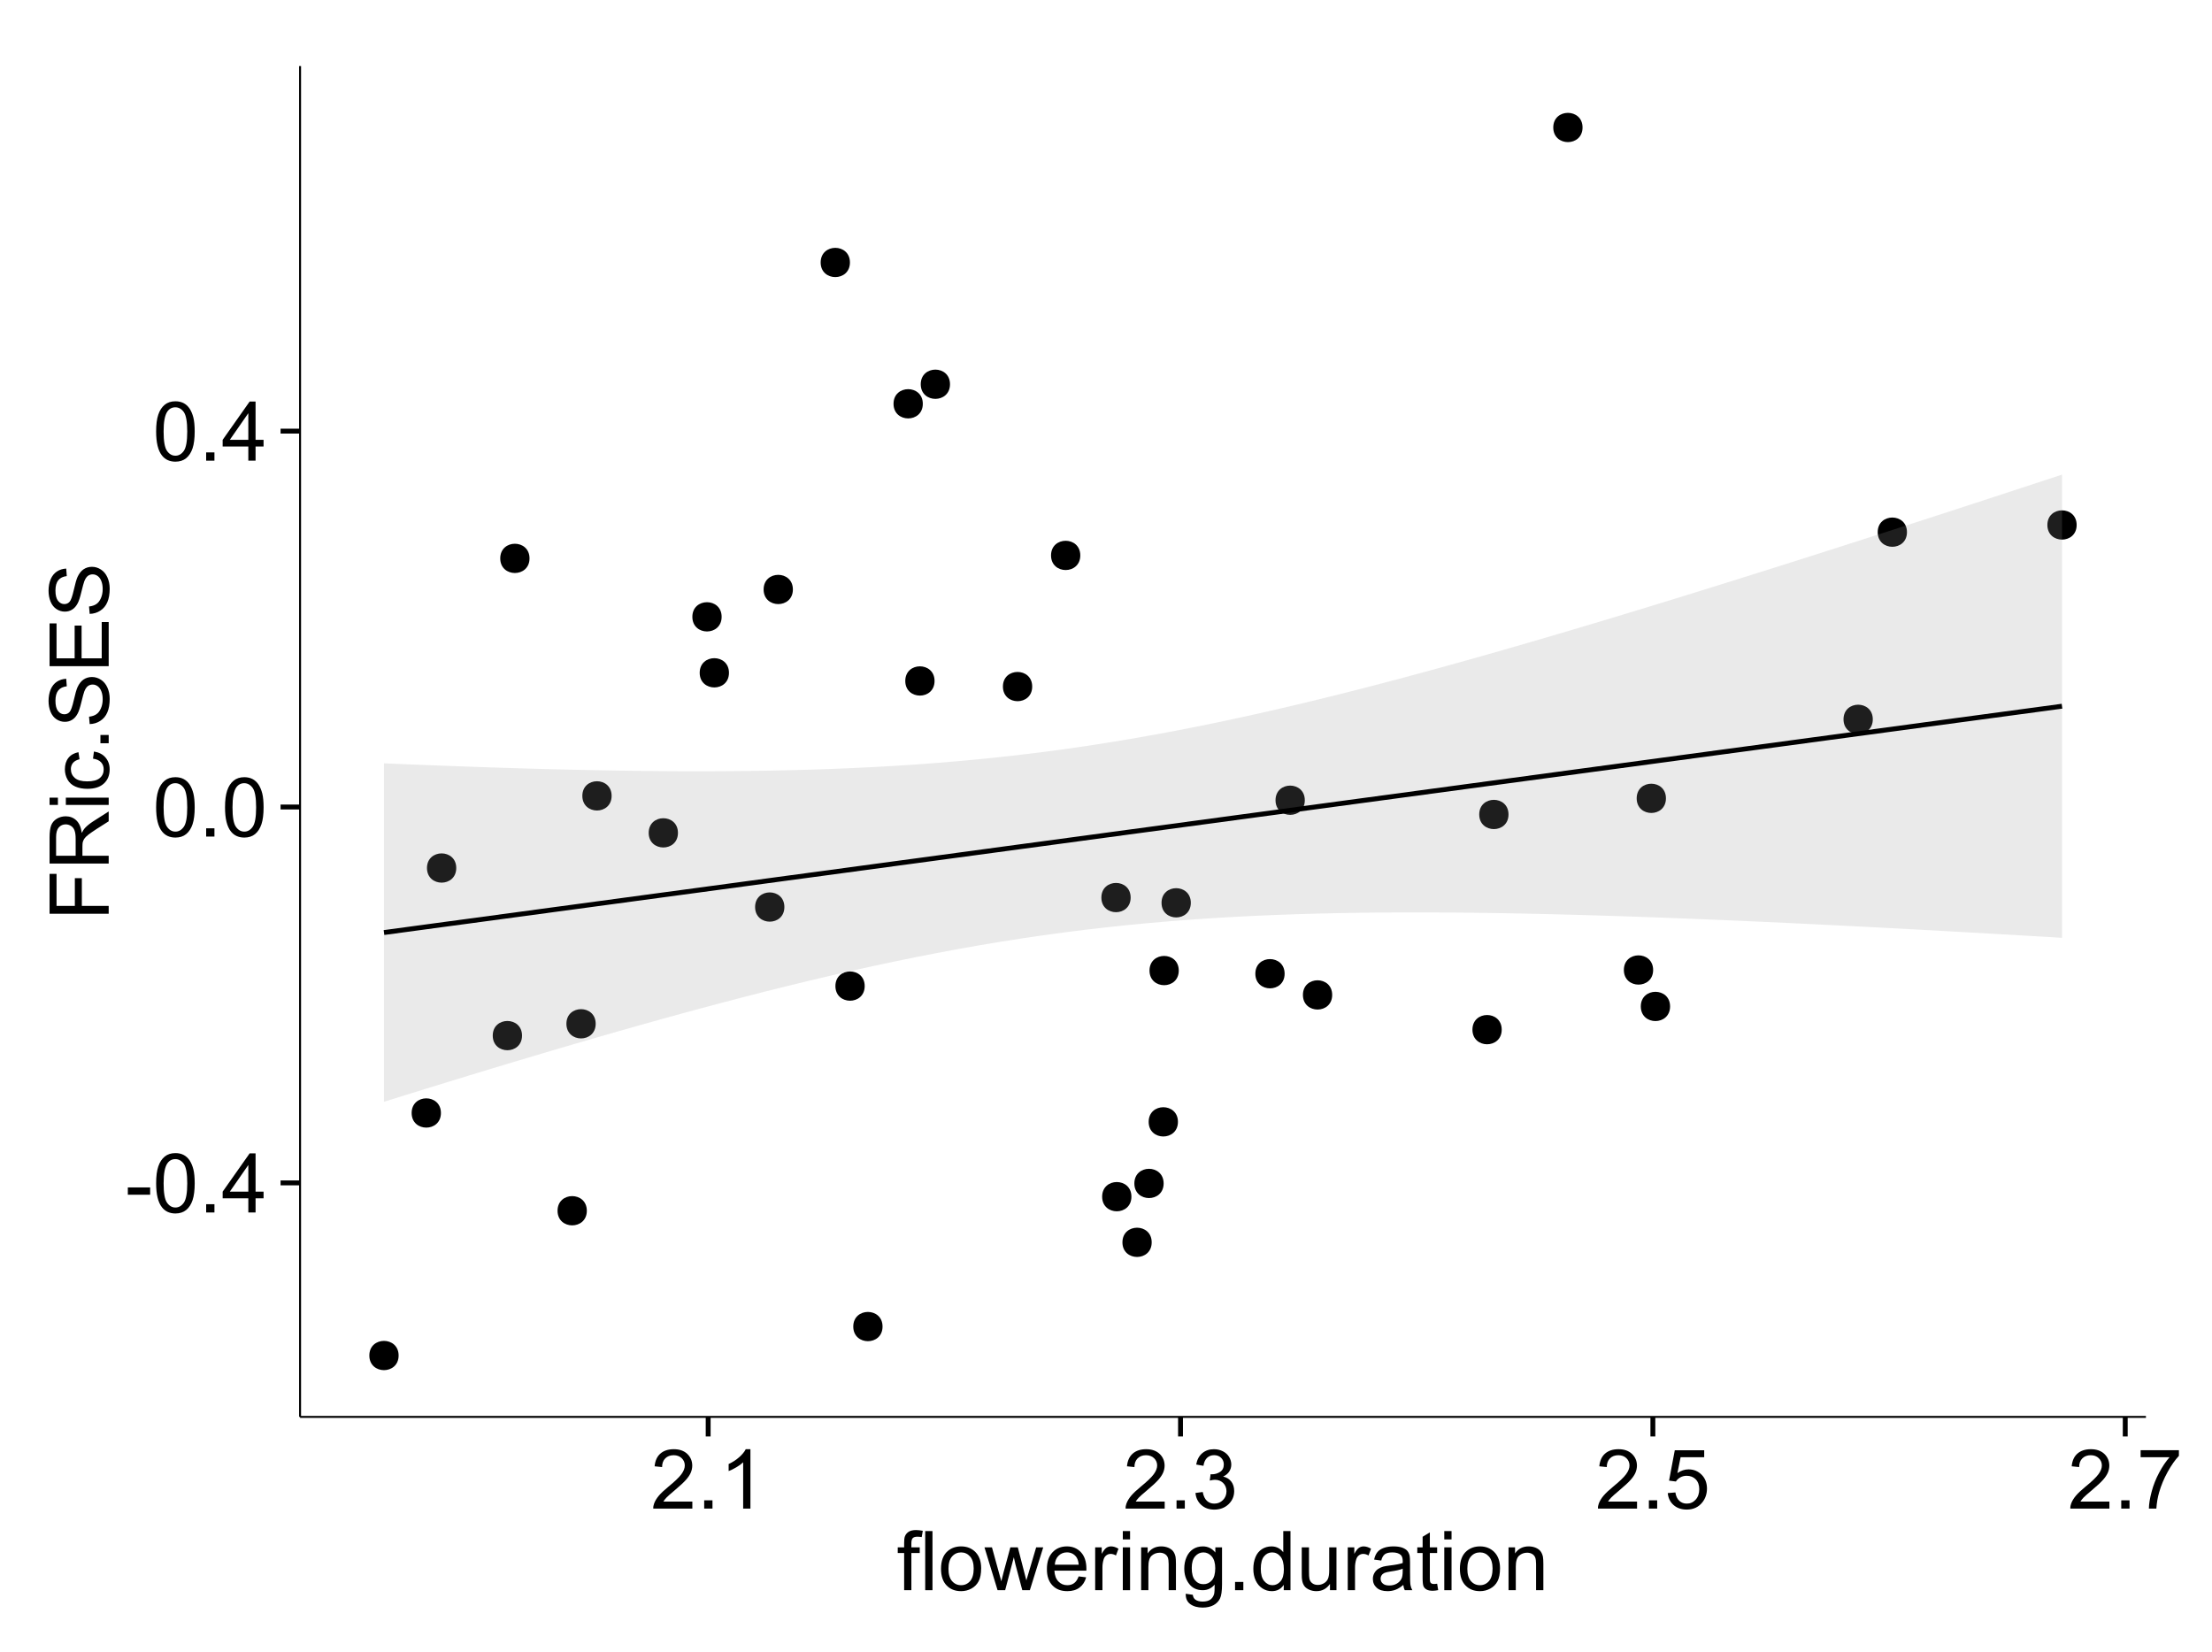<?xml version="1.0" encoding="UTF-8"?>
<svg xmlns="http://www.w3.org/2000/svg" xmlns:xlink="http://www.w3.org/1999/xlink" width="482pt" height="360pt" viewBox="0 0 482 360" version="1.1">
<defs>
<g>
<symbol overflow="visible" id="glyph0-0">
<path style="stroke:none;" d="M 0.57 -3.867 L 0.57 -5.457 L 5.43 -5.457 L 5.43 -3.867 Z M 0.57 -3.867 "/>
</symbol>
<symbol overflow="visible" id="glyph0-1">
<path style="stroke:none;" d="M 0.746 -6.355 C 0.742 -7.875 0.898 -9.102 1.215 -10.031 C 1.527 -10.961 1.996 -11.676 2.613 -12.18 C 3.23 -12.684 4.008 -12.938 4.949 -12.938 C 5.637 -12.938 6.242 -12.797 6.766 -12.52 C 7.285 -12.238 7.715 -11.836 8.059 -11.316 C 8.395 -10.789 8.664 -10.152 8.859 -9.398 C 9.051 -8.645 9.145 -7.629 9.148 -6.355 C 9.145 -4.84 8.992 -3.617 8.684 -2.691 C 8.371 -1.762 7.906 -1.047 7.289 -0.539 C 6.672 -0.035 5.891 0.215 4.949 0.219 C 3.703 0.215 2.727 -0.227 2.023 -1.117 C 1.168 -2.188 0.742 -3.934 0.746 -6.355 Z M 2.375 -6.355 C 2.371 -4.234 2.621 -2.824 3.117 -2.129 C 3.609 -1.426 4.219 -1.078 4.949 -1.082 C 5.672 -1.078 6.281 -1.43 6.781 -2.137 C 7.273 -2.836 7.523 -4.242 7.523 -6.355 C 7.523 -8.473 7.273 -9.883 6.781 -10.582 C 6.281 -11.277 5.664 -11.625 4.93 -11.629 C 4.199 -11.625 3.621 -11.316 3.191 -10.703 C 2.645 -9.918 2.371 -8.469 2.375 -6.355 Z M 2.375 -6.355 "/>
</symbol>
<symbol overflow="visible" id="glyph0-2">
<path style="stroke:none;" d="M 1.633 0 L 1.633 -1.801 L 3.438 -1.801 L 3.438 0 Z M 1.633 0 "/>
</symbol>
<symbol overflow="visible" id="glyph0-3">
<path style="stroke:none;" d="M 5.82 0 L 5.82 -3.086 L 0.227 -3.086 L 0.227 -4.535 L 6.109 -12.883 L 7.398 -12.883 L 7.398 -4.535 L 9.141 -4.535 L 9.141 -3.086 L 7.398 -3.086 L 7.398 0 Z M 5.82 -4.535 L 5.82 -10.344 L 1.785 -4.535 Z M 5.82 -4.535 "/>
</symbol>
<symbol overflow="visible" id="glyph0-4">
<path style="stroke:none;" d="M 9.062 -1.52 L 9.062 0 L 0.547 0 C 0.531 -0.379 0.594 -0.742 0.73 -1.098 C 0.945 -1.676 1.293 -2.25 1.77 -2.812 C 2.246 -3.375 2.934 -4.023 3.84 -4.766 C 5.238 -5.906 6.188 -6.816 6.68 -7.492 C 7.172 -8.16 7.418 -8.793 7.418 -9.395 C 7.418 -10.02 7.191 -10.551 6.746 -10.98 C 6.293 -11.41 5.711 -11.625 4.992 -11.629 C 4.23 -11.625 3.621 -11.395 3.164 -10.941 C 2.703 -10.48 2.469 -9.848 2.469 -9.043 L 0.844 -9.211 C 0.953 -10.422 1.371 -11.344 2.102 -11.984 C 2.824 -12.617 3.801 -12.938 5.027 -12.938 C 6.262 -12.938 7.238 -12.594 7.961 -11.91 C 8.68 -11.223 9.039 -10.371 9.043 -9.359 C 9.039 -8.84 8.934 -8.336 8.727 -7.84 C 8.512 -7.34 8.164 -6.812 7.676 -6.266 C 7.188 -5.711 6.375 -4.957 5.238 -4 C 4.285 -3.199 3.676 -2.66 3.41 -2.379 C 3.141 -2.094 2.918 -1.805 2.742 -1.52 Z M 9.062 -1.52 "/>
</symbol>
<symbol overflow="visible" id="glyph0-5">
<path style="stroke:none;" d="M 6.707 0 L 5.125 0 L 5.125 -10.082 C 4.742 -9.715 4.242 -9.352 3.625 -8.988 C 3.004 -8.625 2.449 -8.352 1.961 -8.172 L 1.961 -9.703 C 2.844 -10.117 3.617 -10.621 4.281 -11.215 C 4.941 -11.805 5.41 -12.379 5.688 -12.938 L 6.707 -12.938 Z M 6.707 0 "/>
</symbol>
<symbol overflow="visible" id="glyph0-6">
<path style="stroke:none;" d="M 0.758 -3.402 L 2.336 -3.613 C 2.516 -2.711 2.824 -2.062 3.266 -1.672 C 3.699 -1.273 4.23 -1.078 4.859 -1.082 C 5.602 -1.078 6.23 -1.336 6.746 -1.855 C 7.254 -2.367 7.512 -3.004 7.516 -3.77 C 7.512 -4.492 7.273 -5.094 6.801 -5.566 C 6.324 -6.035 5.723 -6.27 4.992 -6.273 C 4.691 -6.27 4.316 -6.211 3.875 -6.102 L 4.051 -7.488 C 4.152 -7.473 4.238 -7.465 4.305 -7.469 C 4.977 -7.465 5.582 -7.641 6.125 -7.996 C 6.66 -8.344 6.93 -8.887 6.934 -9.625 C 6.93 -10.199 6.734 -10.68 6.344 -11.062 C 5.949 -11.445 5.441 -11.637 4.824 -11.637 C 4.207 -11.637 3.695 -11.441 3.285 -11.055 C 2.875 -10.668 2.613 -10.09 2.496 -9.316 L 0.914 -9.598 C 1.105 -10.656 1.543 -11.477 2.23 -12.062 C 2.914 -12.645 3.766 -12.938 4.789 -12.938 C 5.488 -12.938 6.137 -12.785 6.73 -12.484 C 7.32 -12.18 7.773 -11.77 8.09 -11.25 C 8.402 -10.727 8.559 -10.172 8.562 -9.59 C 8.559 -9.031 8.41 -8.523 8.113 -8.066 C 7.812 -7.609 7.371 -7.246 6.785 -6.977 C 7.547 -6.801 8.137 -6.438 8.562 -5.883 C 8.98 -5.328 9.191 -4.633 9.195 -3.805 C 9.191 -2.676 8.781 -1.723 7.965 -0.945 C 7.141 -0.164 6.105 0.223 4.852 0.227 C 3.719 0.223 2.777 -0.109 2.035 -0.781 C 1.285 -1.453 0.859 -2.328 0.758 -3.402 Z M 0.758 -3.402 "/>
</symbol>
<symbol overflow="visible" id="glyph0-7">
<path style="stroke:none;" d="M 0.746 -3.375 L 2.406 -3.516 C 2.527 -2.707 2.812 -2.098 3.266 -1.691 C 3.711 -1.281 4.254 -1.078 4.887 -1.082 C 5.648 -1.078 6.293 -1.363 6.82 -1.941 C 7.344 -2.512 7.605 -3.273 7.609 -4.227 C 7.605 -5.125 7.352 -5.84 6.848 -6.363 C 6.34 -6.883 5.676 -7.141 4.859 -7.145 C 4.344 -7.141 3.887 -7.027 3.48 -6.797 C 3.07 -6.566 2.746 -6.266 2.516 -5.898 L 1.027 -6.09 L 2.277 -12.711 L 8.684 -12.711 L 8.684 -11.195 L 3.543 -11.195 L 2.848 -7.734 C 3.621 -8.273 4.43 -8.543 5.281 -8.543 C 6.402 -8.543 7.352 -8.152 8.129 -7.371 C 8.898 -6.59 9.285 -5.586 9.289 -4.367 C 9.285 -3.195 8.945 -2.188 8.27 -1.344 C 7.441 -0.301 6.316 0.215 4.887 0.219 C 3.715 0.215 2.758 -0.109 2.016 -0.766 C 1.273 -1.418 0.848 -2.289 0.746 -3.375 Z M 0.746 -3.375 "/>
</symbol>
<symbol overflow="visible" id="glyph0-8">
<path style="stroke:none;" d="M 0.852 -11.195 L 0.852 -12.719 L 9.195 -12.719 L 9.195 -11.488 C 8.367 -10.613 7.555 -9.453 6.754 -8.008 C 5.945 -6.559 5.324 -5.07 4.887 -3.543 C 4.57 -2.461 4.367 -1.281 4.281 0 L 2.656 0 C 2.668 -1.012 2.867 -2.234 3.25 -3.672 C 3.629 -5.105 4.176 -6.492 4.891 -7.828 C 5.602 -9.16 6.359 -10.281 7.164 -11.195 Z M 0.852 -11.195 "/>
</symbol>
<symbol overflow="visible" id="glyph0-9">
<path style="stroke:none;" d="M 1.562 0 L 1.562 -8.102 L 0.168 -8.102 L 0.168 -9.336 L 1.562 -9.336 L 1.562 -10.328 C 1.559 -10.949 1.613 -11.414 1.73 -11.727 C 1.879 -12.133 2.148 -12.465 2.535 -12.723 C 2.914 -12.973 3.453 -13.102 4.148 -13.105 C 4.594 -13.102 5.086 -13.047 5.625 -12.945 L 5.387 -11.566 C 5.055 -11.625 4.746 -11.652 4.457 -11.656 C 3.973 -11.652 3.633 -11.551 3.434 -11.348 C 3.234 -11.141 3.133 -10.758 3.137 -10.195 L 3.137 -9.336 L 4.957 -9.336 L 4.957 -8.102 L 3.137 -8.102 L 3.137 0 Z M 1.562 0 "/>
</symbol>
<symbol overflow="visible" id="glyph0-10">
<path style="stroke:none;" d="M 1.152 0 L 1.152 -12.883 L 2.734 -12.883 L 2.734 0 Z M 1.152 0 "/>
</symbol>
<symbol overflow="visible" id="glyph0-11">
<path style="stroke:none;" d="M 0.598 -4.668 C 0.598 -6.391 1.078 -7.672 2.039 -8.508 C 2.84 -9.199 3.816 -9.543 4.977 -9.547 C 6.254 -9.543 7.305 -9.125 8.121 -8.285 C 8.934 -7.441 9.34 -6.277 9.344 -4.797 C 9.34 -3.594 9.16 -2.648 8.801 -1.961 C 8.441 -1.27 7.914 -0.734 7.227 -0.359 C 6.535 0.023 5.785 0.211 4.977 0.211 C 3.664 0.211 2.609 -0.207 1.805 -1.047 C 1 -1.883 0.598 -3.09 0.598 -4.668 Z M 2.223 -4.668 C 2.219 -3.469 2.48 -2.574 3.004 -1.98 C 3.523 -1.387 4.18 -1.09 4.977 -1.09 C 5.758 -1.09 6.41 -1.387 6.934 -1.984 C 7.453 -2.582 7.715 -3.492 7.719 -4.719 C 7.715 -5.871 7.453 -6.746 6.93 -7.344 C 6.402 -7.934 5.75 -8.23 4.977 -8.234 C 4.18 -8.23 3.523 -7.938 3.004 -7.348 C 2.48 -6.754 2.219 -5.859 2.223 -4.668 Z M 2.223 -4.668 "/>
</symbol>
<symbol overflow="visible" id="glyph0-12">
<path style="stroke:none;" d="M 2.91 0 L 0.055 -9.336 L 1.688 -9.336 L 3.172 -3.945 L 3.727 -1.941 C 3.75 -2.039 3.91 -2.684 4.211 -3.867 L 5.695 -9.336 L 7.32 -9.336 L 8.719 -3.922 L 9.184 -2.137 L 9.719 -3.938 L 11.32 -9.336 L 12.859 -9.336 L 9.941 0 L 8.297 0 L 6.812 -5.59 L 6.453 -7.18 L 4.562 0 Z M 2.91 0 "/>
</symbol>
<symbol overflow="visible" id="glyph0-13">
<path style="stroke:none;" d="M 7.578 -3.008 L 9.211 -2.805 C 8.953 -1.848 8.473 -1.105 7.777 -0.578 C 7.078 -0.051 6.188 0.211 5.105 0.211 C 3.738 0.211 2.656 -0.207 1.859 -1.051 C 1.055 -1.887 0.656 -3.066 0.66 -4.586 C 0.656 -6.156 1.059 -7.375 1.871 -8.246 C 2.676 -9.109 3.727 -9.543 5.02 -9.547 C 6.266 -9.543 7.285 -9.117 8.078 -8.27 C 8.867 -7.418 9.262 -6.223 9.266 -4.684 C 9.262 -4.586 9.258 -4.445 9.254 -4.262 L 2.293 -4.262 C 2.348 -3.234 2.641 -2.449 3.164 -1.906 C 3.684 -1.359 4.332 -1.09 5.117 -1.09 C 5.691 -1.09 6.188 -1.242 6.598 -1.547 C 7.008 -1.852 7.332 -2.336 7.578 -3.008 Z M 2.383 -5.562 L 7.594 -5.562 C 7.523 -6.344 7.324 -6.934 6.996 -7.328 C 6.492 -7.934 5.836 -8.238 5.035 -8.242 C 4.305 -8.238 3.695 -7.996 3.203 -7.512 C 2.707 -7.027 2.434 -6.375 2.383 -5.562 Z M 2.383 -5.562 "/>
</symbol>
<symbol overflow="visible" id="glyph0-14">
<path style="stroke:none;" d="M 1.168 0 L 1.168 -9.336 L 2.594 -9.336 L 2.594 -7.918 C 2.953 -8.578 3.289 -9.016 3.598 -9.23 C 3.906 -9.438 4.242 -9.543 4.613 -9.547 C 5.145 -9.543 5.688 -9.375 6.242 -9.035 L 5.695 -7.566 C 5.309 -7.793 4.922 -7.91 4.535 -7.91 C 4.188 -7.91 3.875 -7.805 3.602 -7.598 C 3.324 -7.387 3.129 -7.098 3.016 -6.734 C 2.836 -6.168 2.746 -5.555 2.75 -4.887 L 2.75 0 Z M 1.168 0 "/>
</symbol>
<symbol overflow="visible" id="glyph0-15">
<path style="stroke:none;" d="M 1.195 -11.066 L 1.195 -12.883 L 2.777 -12.883 L 2.777 -11.066 Z M 1.195 0 L 1.195 -9.336 L 2.777 -9.336 L 2.777 0 Z M 1.195 0 "/>
</symbol>
<symbol overflow="visible" id="glyph0-16">
<path style="stroke:none;" d="M 1.188 0 L 1.188 -9.336 L 2.609 -9.336 L 2.609 -8.008 C 3.293 -9.031 4.285 -9.543 5.582 -9.547 C 6.141 -9.543 6.656 -9.441 7.133 -9.242 C 7.602 -9.035 7.957 -8.77 8.191 -8.445 C 8.426 -8.113 8.59 -7.727 8.684 -7.277 C 8.742 -6.98 8.77 -6.465 8.773 -5.738 L 8.773 0 L 7.188 0 L 7.188 -5.68 C 7.184 -6.32 7.121 -6.801 7.004 -7.121 C 6.879 -7.438 6.66 -7.695 6.348 -7.887 C 6.031 -8.074 5.664 -8.168 5.246 -8.172 C 4.566 -8.168 3.984 -7.953 3.5 -7.531 C 3.008 -7.102 2.766 -6.293 2.77 -5.098 L 2.77 0 Z M 1.188 0 "/>
</symbol>
<symbol overflow="visible" id="glyph0-17">
<path style="stroke:none;" d="M 0.898 0.773 L 2.434 1 C 2.496 1.473 2.676 1.82 2.969 2.039 C 3.359 2.328 3.895 2.473 4.578 2.477 C 5.309 2.473 5.875 2.328 6.277 2.039 C 6.672 1.746 6.941 1.336 7.086 0.809 C 7.164 0.484 7.203 -0.191 7.199 -1.223 C 6.504 -0.406 5.641 0 4.613 0 C 3.324 0 2.332 -0.461 1.633 -1.387 C 0.926 -2.312 0.574 -3.422 0.578 -4.719 C 0.574 -5.605 0.734 -6.43 1.062 -7.184 C 1.383 -7.934 1.852 -8.516 2.465 -8.93 C 3.074 -9.34 3.793 -9.543 4.625 -9.547 C 5.719 -9.543 6.629 -9.098 7.348 -8.211 L 7.348 -9.336 L 8.805 -9.336 L 8.805 -1.266 C 8.801 0.188 8.652 1.215 8.359 1.824 C 8.062 2.426 7.594 2.906 6.953 3.262 C 6.309 3.609 5.52 3.785 4.586 3.789 C 3.473 3.785 2.574 3.535 1.887 3.035 C 1.199 2.535 0.867 1.781 0.898 0.773 Z M 2.207 -4.836 C 2.203 -3.605 2.445 -2.711 2.934 -2.152 C 3.418 -1.586 4.027 -1.305 4.766 -1.309 C 5.484 -1.305 6.094 -1.586 6.59 -2.148 C 7.078 -2.707 7.324 -3.586 7.328 -4.781 C 7.324 -5.922 7.07 -6.781 6.566 -7.363 C 6.059 -7.941 5.449 -8.23 4.738 -8.234 C 4.031 -8.23 3.434 -7.945 2.945 -7.379 C 2.449 -6.805 2.203 -5.957 2.207 -4.836 Z M 2.207 -4.836 "/>
</symbol>
<symbol overflow="visible" id="glyph0-18">
<path style="stroke:none;" d="M 7.242 0 L 7.242 -1.18 C 6.648 -0.25 5.777 0.211 4.633 0.211 C 3.887 0.211 3.203 0.008 2.578 -0.402 C 1.953 -0.812 1.469 -1.387 1.129 -2.121 C 0.785 -2.855 0.613 -3.699 0.617 -4.656 C 0.613 -5.586 0.77 -6.43 1.082 -7.191 C 1.391 -7.949 1.855 -8.531 2.477 -8.938 C 3.098 -9.34 3.793 -9.543 4.562 -9.547 C 5.121 -9.543 5.621 -9.426 6.062 -9.188 C 6.5 -8.949 6.859 -8.641 7.137 -8.262 L 7.137 -12.883 L 8.711 -12.883 L 8.711 0 Z M 2.242 -4.656 C 2.238 -3.461 2.488 -2.566 2.996 -1.977 C 3.496 -1.383 4.094 -1.09 4.781 -1.09 C 5.473 -1.09 6.059 -1.371 6.543 -1.938 C 7.023 -2.5 7.266 -3.363 7.27 -4.527 C 7.266 -5.801 7.02 -6.738 6.531 -7.336 C 6.035 -7.934 5.43 -8.23 4.711 -8.234 C 4.008 -8.23 3.418 -7.945 2.949 -7.371 C 2.473 -6.797 2.238 -5.891 2.242 -4.656 Z M 2.242 -4.656 "/>
</symbol>
<symbol overflow="visible" id="glyph0-19">
<path style="stroke:none;" d="M 7.305 0 L 7.305 -1.371 C 6.574 -0.316 5.586 0.211 4.344 0.211 C 3.789 0.211 3.273 0.105 2.797 -0.105 C 2.316 -0.316 1.965 -0.578 1.734 -0.898 C 1.504 -1.215 1.34 -1.609 1.25 -2.074 C 1.18 -2.383 1.148 -2.875 1.152 -3.551 L 1.152 -9.336 L 2.734 -9.336 L 2.734 -4.156 C 2.73 -3.328 2.762 -2.773 2.828 -2.488 C 2.926 -2.07 3.137 -1.742 3.461 -1.508 C 3.781 -1.266 4.18 -1.148 4.656 -1.152 C 5.129 -1.148 5.574 -1.27 5.992 -1.516 C 6.406 -1.758 6.699 -2.09 6.875 -2.508 C 7.047 -2.926 7.137 -3.531 7.137 -4.332 L 7.137 -9.336 L 8.719 -9.336 L 8.719 0 Z M 7.305 0 "/>
</symbol>
<symbol overflow="visible" id="glyph0-20">
<path style="stroke:none;" d="M 7.277 -1.152 C 6.691 -0.652 6.125 -0.301 5.586 -0.098 C 5.039 0.109 4.457 0.211 3.84 0.211 C 2.812 0.211 2.027 -0.039 1.477 -0.539 C 0.922 -1.039 0.645 -1.68 0.648 -2.461 C 0.645 -2.918 0.75 -3.336 0.961 -3.715 C 1.168 -4.09 1.438 -4.391 1.777 -4.621 C 2.113 -4.848 2.496 -5.02 2.918 -5.141 C 3.227 -5.219 3.695 -5.301 4.324 -5.379 C 5.602 -5.531 6.539 -5.711 7.145 -5.922 C 7.148 -6.137 7.152 -6.273 7.156 -6.336 C 7.152 -6.977 7.004 -7.434 6.707 -7.699 C 6.301 -8.055 5.699 -8.23 4.906 -8.234 C 4.156 -8.23 3.609 -8.102 3.258 -7.844 C 2.902 -7.582 2.637 -7.121 2.469 -6.461 L 0.922 -6.672 C 1.059 -7.332 1.293 -7.867 1.617 -8.273 C 1.938 -8.68 2.402 -8.992 3.016 -9.215 C 3.621 -9.434 4.328 -9.543 5.133 -9.547 C 5.93 -9.543 6.574 -9.449 7.074 -9.266 C 7.566 -9.074 7.934 -8.84 8.172 -8.555 C 8.402 -8.27 8.566 -7.91 8.664 -7.48 C 8.715 -7.207 8.742 -6.719 8.746 -6.02 L 8.746 -3.91 C 8.742 -2.434 8.773 -1.504 8.844 -1.117 C 8.906 -0.727 9.043 -0.355 9.246 0 L 7.594 0 C 7.43 -0.328 7.324 -0.711 7.277 -1.152 Z M 7.145 -4.684 C 6.566 -4.445 5.707 -4.246 4.562 -4.086 C 3.91 -3.988 3.449 -3.883 3.18 -3.77 C 2.91 -3.648 2.703 -3.477 2.555 -3.254 C 2.406 -3.027 2.332 -2.777 2.336 -2.504 C 2.332 -2.078 2.492 -1.727 2.816 -1.449 C 3.133 -1.164 3.602 -1.023 4.219 -1.027 C 4.828 -1.023 5.367 -1.156 5.844 -1.426 C 6.312 -1.691 6.664 -2.059 6.891 -2.523 C 7.059 -2.879 7.141 -3.406 7.145 -4.105 Z M 7.145 -4.684 "/>
</symbol>
<symbol overflow="visible" id="glyph0-21">
<path style="stroke:none;" d="M 4.641 -1.414 L 4.867 -0.016 C 4.422 0.078 4.023 0.121 3.672 0.125 C 3.098 0.121 2.652 0.035 2.336 -0.148 C 2.02 -0.328 1.797 -0.566 1.668 -0.863 C 1.539 -1.156 1.477 -1.781 1.477 -2.734 L 1.477 -8.102 L 0.316 -8.102 L 0.316 -9.336 L 1.477 -9.336 L 1.477 -11.645 L 3.051 -12.594 L 3.051 -9.336 L 4.641 -9.336 L 4.641 -8.102 L 3.051 -8.102 L 3.051 -2.645 C 3.047 -2.191 3.074 -1.902 3.133 -1.773 C 3.188 -1.645 3.277 -1.543 3.406 -1.465 C 3.527 -1.387 3.707 -1.348 3.945 -1.352 C 4.117 -1.348 4.352 -1.367 4.641 -1.414 Z M 4.641 -1.414 "/>
</symbol>
<symbol overflow="visible" id="glyph1-0">
<path style="stroke:none;" d="M 0 -1.477 L -12.883 -1.477 L -12.883 -10.168 L -11.363 -10.168 L -11.363 -3.184 L -7.375 -3.184 L -7.375 -9.227 L -5.852 -9.227 L -5.852 -3.184 L 0 -3.18 Z M 0 -1.477 "/>
</symbol>
<symbol overflow="visible" id="glyph1-1">
<path style="stroke:none;" d="M 0 -1.414 L -12.883 -1.414 L -12.883 -7.129 C -12.879 -8.273 -12.762 -9.145 -12.535 -9.746 C -12.301 -10.34 -11.895 -10.82 -11.312 -11.18 C -10.723 -11.535 -10.074 -11.711 -9.367 -11.715 C -8.449 -11.711 -7.68 -11.418 -7.055 -10.828 C -6.43 -10.234 -6.031 -9.32 -5.863 -8.086 C -5.641 -8.535 -5.426 -8.875 -5.219 -9.113 C -4.762 -9.605 -4.191 -10.078 -3.508 -10.531 L 0 -12.77 L 0 -10.625 L -2.68 -8.922 C -3.449 -8.418 -4.043 -8.008 -4.453 -7.688 C -4.863 -7.367 -5.148 -7.078 -5.316 -6.824 C -5.477 -6.566 -5.594 -6.309 -5.66 -6.047 C -5.699 -5.852 -5.719 -5.535 -5.723 -5.098 L -5.723 -3.121 L 0 -3.121 Z M -7.199 -3.121 L -7.199 -6.785 C -7.195 -7.562 -7.273 -8.172 -7.438 -8.613 C -7.594 -9.051 -7.852 -9.383 -8.211 -9.613 C -8.562 -9.84 -8.949 -9.953 -9.367 -9.957 C -9.973 -9.953 -10.473 -9.734 -10.871 -9.293 C -11.262 -8.852 -11.461 -8.152 -11.461 -7.199 L -11.461 -3.121 Z M -7.199 -3.121 "/>
</symbol>
<symbol overflow="visible" id="glyph1-2">
<path style="stroke:none;" d="M -11.066 -1.195 L -12.883 -1.195 L -12.883 -2.777 L -11.066 -2.777 Z M 0 -1.195 L -9.336 -1.195 L -9.336 -2.777 L 0 -2.777 Z M 0 -1.195 "/>
</symbol>
<symbol overflow="visible" id="glyph1-3">
<path style="stroke:none;" d="M -3.418 -7.277 L -3.215 -8.832 C -2.141 -8.66 -1.301 -8.227 -0.699 -7.527 C -0.09 -6.824 0.211 -5.965 0.211 -4.949 C 0.211 -3.668 -0.203 -2.641 -1.039 -1.867 C -1.871 -1.09 -3.07 -0.703 -4.633 -0.703 C -5.637 -0.703 -6.52 -0.867 -7.277 -1.203 C -8.031 -1.535 -8.598 -2.047 -8.977 -2.73 C -9.355 -3.41 -9.543 -4.152 -9.547 -4.957 C -9.543 -5.969 -9.289 -6.797 -8.777 -7.441 C -8.262 -8.086 -7.531 -8.5 -6.59 -8.684 L -6.355 -7.145 C -6.98 -6.996 -7.453 -6.738 -7.77 -6.367 C -8.082 -5.992 -8.238 -5.543 -8.242 -5.02 C -8.238 -4.219 -7.953 -3.57 -7.387 -3.074 C -6.812 -2.574 -5.91 -2.324 -4.676 -2.328 C -3.422 -2.324 -2.508 -2.566 -1.941 -3.047 C -1.371 -3.527 -1.09 -4.152 -1.09 -4.93 C -1.09 -5.547 -1.277 -6.066 -1.66 -6.484 C -2.035 -6.898 -2.621 -7.164 -3.418 -7.277 Z M -3.418 -7.277 "/>
</symbol>
<symbol overflow="visible" id="glyph1-4">
<path style="stroke:none;" d="M 0 -1.633 L -1.801 -1.633 L -1.801 -3.438 L 0 -3.438 Z M 0 -1.633 "/>
</symbol>
<symbol overflow="visible" id="glyph1-5">
<path style="stroke:none;" d="M -4.141 -0.809 L -4.281 -2.418 C -3.633 -2.492 -3.102 -2.668 -2.691 -2.949 C -2.277 -3.223 -1.945 -3.656 -1.691 -4.246 C -1.434 -4.828 -1.305 -5.488 -1.309 -6.223 C -1.305 -6.871 -1.402 -7.445 -1.598 -7.945 C -1.789 -8.441 -2.055 -8.809 -2.395 -9.055 C -2.727 -9.297 -3.094 -9.422 -3.496 -9.422 C -3.898 -9.422 -4.25 -9.305 -4.555 -9.07 C -4.852 -8.836 -5.105 -8.449 -5.316 -7.91 C -5.449 -7.562 -5.66 -6.797 -5.945 -5.613 C -6.227 -4.43 -6.496 -3.602 -6.75 -3.129 C -7.07 -2.512 -7.469 -2.051 -7.949 -1.754 C -8.422 -1.449 -8.957 -1.301 -9.555 -1.301 C -10.203 -1.301 -10.812 -1.484 -11.379 -1.855 C -11.941 -2.223 -12.367 -2.762 -12.664 -3.473 C -12.953 -4.18 -13.102 -4.969 -13.105 -5.836 C -13.102 -6.789 -12.945 -7.629 -12.641 -8.363 C -12.328 -9.09 -11.879 -9.652 -11.285 -10.043 C -10.688 -10.434 -10.008 -10.645 -9.254 -10.68 L -9.133 -9.043 C -9.941 -8.953 -10.555 -8.656 -10.977 -8.152 C -11.391 -7.641 -11.602 -6.895 -11.602 -5.906 C -11.602 -4.875 -11.41 -4.121 -11.035 -3.652 C -10.652 -3.176 -10.199 -2.941 -9.668 -2.945 C -9.203 -2.941 -8.82 -3.109 -8.523 -3.445 C -8.223 -3.773 -7.918 -4.629 -7.605 -6.016 C -7.293 -7.398 -7.02 -8.348 -6.785 -8.867 C -6.438 -9.613 -5.996 -10.168 -5.469 -10.527 C -4.938 -10.883 -4.328 -11.062 -3.637 -11.066 C -2.949 -11.062 -2.305 -10.867 -1.699 -10.477 C -1.09 -10.082 -0.617 -9.516 -0.285 -8.781 C 0.051 -8.043 0.215 -7.215 0.219 -6.301 C 0.215 -5.133 0.051 -4.156 -0.289 -3.371 C -0.625 -2.578 -1.137 -1.961 -1.824 -1.516 C -2.504 -1.066 -3.277 -0.832 -4.141 -0.809 Z M -4.141 -0.809 "/>
</symbol>
<symbol overflow="visible" id="glyph1-6">
<path style="stroke:none;" d="M 0 -1.422 L -12.883 -1.426 L -12.883 -10.742 L -11.363 -10.742 L -11.363 -3.129 L -7.418 -3.129 L -7.418 -10.258 L -5.906 -10.258 L -5.906 -3.129 L -1.52 -3.129 L -1.52 -11.039 L 0 -11.039 Z M 0 -1.422 "/>
</symbol>
</g>
<clipPath id="clip1">
  <path d="M 65.387 14.398 L 468.598 14.398 L 468.598 309.734 L 65.387 309.734 Z M 65.387 14.398 "/>
</clipPath>
</defs>
<g id="surface3556">
<rect x="0" y="0" width="482" height="360" style="fill:rgb(100%,100%,100%);fill-opacity:1;stroke:none;"/>
<rect x="0" y="0" width="482" height="360" style="fill:rgb(100%,100%,100%);fill-opacity:1;stroke:none;"/>
<path style="fill:none;stroke-width:1.063;stroke-linecap:round;stroke-linejoin:round;stroke:rgb(100%,100%,100%);stroke-opacity:1;stroke-miterlimit:10;" d="M 0 360 L 482 360 L 482 0 L 0 0 Z M 0 360 "/>
<g clip-path="url(#clip1)" clip-rule="nonzero">
<path style=" stroke:none;fill-rule:nonzero;fill:rgb(100%,100%,100%);fill-opacity:1;" d="M 65.387 308.734 L 467.598 308.734 L 467.598 14.398 L 65.387 14.398 Z M 65.387 308.734 "/>
<path style=" stroke:none;fill-rule:nonzero;fill:rgb(0%,0%,0%);fill-opacity:1;" d="M 255.613 244.441 C 255.613 247.277 251.359 247.277 251.359 244.441 C 251.359 241.605 255.613 241.605 255.613 244.441 "/>
<path style=" stroke:none;fill-rule:nonzero;fill:rgb(0%,0%,0%);fill-opacity:1;" d="M 407.02 156.734 C 407.02 159.57 402.77 159.57 402.77 156.734 C 402.77 153.898 407.02 153.898 407.02 156.734 "/>
<path style=" stroke:none;fill-rule:nonzero;fill:rgb(0%,0%,0%);fill-opacity:1;" d="M 255.793 211.48 C 255.793 214.312 251.543 214.312 251.543 211.48 C 251.543 208.645 255.793 208.645 255.793 211.48 "/>
<path style=" stroke:none;fill-rule:nonzero;fill:rgb(0%,0%,0%);fill-opacity:1;" d="M 361.949 173.953 C 361.949 176.789 357.699 176.789 357.699 173.953 C 357.699 171.117 361.949 171.117 361.949 173.953 "/>
<path style=" stroke:none;fill-rule:nonzero;fill:rgb(0%,0%,0%);fill-opacity:1;" d="M 278.859 212.164 C 278.859 215 274.605 215 274.605 212.164 C 274.605 209.332 278.859 209.332 278.859 212.164 "/>
<path style=" stroke:none;fill-rule:nonzero;fill:rgb(0%,0%,0%);fill-opacity:1;" d="M 343.777 27.777 C 343.777 30.613 339.527 30.613 339.527 27.777 C 339.527 24.945 343.777 24.945 343.777 27.777 "/>
<path style=" stroke:none;fill-rule:nonzero;fill:rgb(0%,0%,0%);fill-opacity:1;" d="M 128.738 223.074 C 128.738 225.91 124.488 225.91 124.488 223.074 C 124.488 220.242 128.738 220.242 128.738 223.074 "/>
<path style=" stroke:none;fill-rule:nonzero;fill:rgb(0%,0%,0%);fill-opacity:1;" d="M 112.688 225.648 C 112.688 228.484 108.434 228.484 108.434 225.648 C 108.434 222.812 112.688 222.812 112.688 225.648 "/>
<path style=" stroke:none;fill-rule:nonzero;fill:rgb(0%,0%,0%);fill-opacity:1;" d="M 289.223 216.785 C 289.223 219.617 284.973 219.617 284.973 216.785 C 284.973 213.949 289.223 213.949 289.223 216.785 "/>
<path style=" stroke:none;fill-rule:nonzero;fill:rgb(0%,0%,0%);fill-opacity:1;" d="M 359.16 211.352 C 359.16 214.188 354.91 214.188 354.91 211.352 C 354.91 208.516 359.16 208.516 359.16 211.352 "/>
<path style=" stroke:none;fill-rule:nonzero;fill:rgb(0%,0%,0%);fill-opacity:1;" d="M 252.496 257.863 C 252.496 260.695 248.242 260.695 248.242 257.863 C 248.242 255.027 252.496 255.027 252.496 257.863 "/>
<path style=" stroke:none;fill-rule:nonzero;fill:rgb(0%,0%,0%);fill-opacity:1;" d="M 245.305 195.574 C 245.305 198.406 241.055 198.406 241.055 195.574 C 241.055 192.738 245.305 192.738 245.305 195.574 "/>
<path style=" stroke:none;fill-rule:nonzero;fill:rgb(0%,0%,0%);fill-opacity:1;" d="M 223.855 149.598 C 223.855 152.434 219.602 152.434 219.602 149.598 C 219.602 146.762 223.855 146.762 223.855 149.598 "/>
<path style=" stroke:none;fill-rule:nonzero;fill:rgb(0%,0%,0%);fill-opacity:1;" d="M 283.258 174.363 C 283.258 177.199 279.008 177.199 279.008 174.363 C 279.008 171.531 283.258 171.531 283.258 174.363 "/>
<path style=" stroke:none;fill-rule:nonzero;fill:rgb(0%,0%,0%);fill-opacity:1;" d="M 171.707 128.441 C 171.707 131.273 167.457 131.273 167.457 128.441 C 167.457 125.605 171.707 125.605 171.707 128.441 "/>
<path style=" stroke:none;fill-rule:nonzero;fill:rgb(0%,0%,0%);fill-opacity:1;" d="M 234.336 121.02 C 234.336 123.852 230.086 123.852 230.086 121.02 C 230.086 118.184 234.336 118.184 234.336 121.02 "/>
<path style=" stroke:none;fill-rule:nonzero;fill:rgb(0%,0%,0%);fill-opacity:1;" d="M 169.855 197.637 C 169.855 200.473 165.602 200.473 165.602 197.637 C 165.602 194.801 169.855 194.801 169.855 197.637 "/>
<path style=" stroke:none;fill-rule:nonzero;fill:rgb(0%,0%,0%);fill-opacity:1;" d="M 98.355 189.133 C 98.355 191.969 94.105 191.969 94.105 189.133 C 94.105 186.301 98.355 186.301 98.355 189.133 "/>
<path style=" stroke:none;fill-rule:nonzero;fill:rgb(0%,0%,0%);fill-opacity:1;" d="M 146.664 181.473 C 146.664 184.305 142.414 184.305 142.414 181.473 C 142.414 178.637 146.664 178.637 146.664 181.473 "/>
<path style=" stroke:none;fill-rule:nonzero;fill:rgb(0%,0%,0%);fill-opacity:1;" d="M 327.645 177.465 C 327.645 180.301 323.391 180.301 323.391 177.465 C 323.391 174.629 327.645 174.629 327.645 177.465 "/>
<path style=" stroke:none;fill-rule:nonzero;fill:rgb(0%,0%,0%);fill-opacity:1;" d="M 414.469 115.953 C 414.469 118.789 410.219 118.789 410.219 115.953 C 410.219 113.117 414.469 113.117 414.469 115.953 "/>
<path style=" stroke:none;fill-rule:nonzero;fill:rgb(0%,0%,0%);fill-opacity:1;" d="M 85.797 295.355 C 85.797 298.191 81.543 298.191 81.543 295.355 C 81.543 292.523 85.797 292.523 85.797 295.355 "/>
<path style=" stroke:none;fill-rule:nonzero;fill:rgb(0%,0%,0%);fill-opacity:1;" d="M 205.945 83.723 C 205.945 86.559 201.695 86.559 201.695 83.723 C 201.695 80.887 205.945 80.887 205.945 83.723 "/>
<path style=" stroke:none;fill-rule:nonzero;fill:rgb(0%,0%,0%);fill-opacity:1;" d="M 132.211 173.414 C 132.211 176.25 127.957 176.25 127.957 173.414 C 127.957 170.578 132.211 170.578 132.211 173.414 "/>
<path style=" stroke:none;fill-rule:nonzero;fill:rgb(0%,0%,0%);fill-opacity:1;" d="M 191.246 289.047 C 191.246 291.883 186.996 291.883 186.996 289.047 C 186.996 286.215 191.246 286.215 191.246 289.047 "/>
<path style=" stroke:none;fill-rule:nonzero;fill:rgb(0%,0%,0%);fill-opacity:1;" d="M 126.805 263.812 C 126.805 266.645 122.555 266.645 122.555 263.812 C 122.555 260.977 126.805 260.977 126.805 263.812 "/>
<path style=" stroke:none;fill-rule:nonzero;fill:rgb(0%,0%,0%);fill-opacity:1;" d="M 202.578 148.375 C 202.578 151.211 198.324 151.211 198.324 148.375 C 198.324 145.543 202.578 145.543 202.578 148.375 "/>
<path style=" stroke:none;fill-rule:nonzero;fill:rgb(0%,0%,0%);fill-opacity:1;" d="M 95.016 242.512 C 95.016 245.348 90.762 245.348 90.762 242.512 C 90.762 239.676 95.016 239.676 95.016 242.512 "/>
<path style=" stroke:none;fill-rule:nonzero;fill:rgb(0%,0%,0%);fill-opacity:1;" d="M 114.316 121.668 C 114.316 124.5 110.066 124.5 110.066 121.668 C 110.066 118.832 114.316 118.832 114.316 121.668 "/>
<path style=" stroke:none;fill-rule:nonzero;fill:rgb(0%,0%,0%);fill-opacity:1;" d="M 184.141 57.191 C 184.141 60.027 179.887 60.027 179.887 57.191 C 179.887 54.355 184.141 54.355 184.141 57.191 "/>
<path style=" stroke:none;fill-rule:nonzero;fill:rgb(0%,0%,0%);fill-opacity:1;" d="M 245.477 260.746 C 245.477 263.578 241.227 263.578 241.227 260.746 C 241.227 257.91 245.477 257.91 245.477 260.746 "/>
<path style=" stroke:none;fill-rule:nonzero;fill:rgb(0%,0%,0%);fill-opacity:1;" d="M 249.895 270.695 C 249.895 273.527 245.645 273.527 245.645 270.695 C 245.645 267.859 249.895 267.859 249.895 270.695 "/>
<path style=" stroke:none;fill-rule:nonzero;fill:rgb(0%,0%,0%);fill-opacity:1;" d="M 362.852 219.293 C 362.852 222.129 358.598 222.129 358.598 219.293 C 358.598 216.461 362.852 216.461 362.852 219.293 "/>
<path style=" stroke:none;fill-rule:nonzero;fill:rgb(0%,0%,0%);fill-opacity:1;" d="M 258.418 196.715 C 258.418 199.547 254.164 199.547 254.164 196.715 C 254.164 193.879 258.418 193.879 258.418 196.715 "/>
<path style=" stroke:none;fill-rule:nonzero;fill:rgb(0%,0%,0%);fill-opacity:1;" d="M 326.164 224.352 C 326.164 227.184 321.914 227.184 321.914 224.352 C 321.914 221.516 326.164 221.516 326.164 224.352 "/>
<path style=" stroke:none;fill-rule:nonzero;fill:rgb(0%,0%,0%);fill-opacity:1;" d="M 200.02 87.984 C 200.02 90.816 195.766 90.816 195.766 87.984 C 195.766 85.148 200.02 85.148 200.02 87.984 "/>
<path style=" stroke:none;fill-rule:nonzero;fill:rgb(0%,0%,0%);fill-opacity:1;" d="M 451.445 114.391 C 451.445 117.223 447.191 117.223 447.191 114.391 C 447.191 111.555 451.445 111.555 451.445 114.391 "/>
<path style=" stroke:none;fill-rule:nonzero;fill:rgb(0%,0%,0%);fill-opacity:1;" d="M 157.781 146.602 C 157.781 149.434 153.527 149.434 153.527 146.602 C 153.527 143.766 157.781 143.766 157.781 146.602 "/>
<path style=" stroke:none;fill-rule:nonzero;fill:rgb(0%,0%,0%);fill-opacity:1;" d="M 156.18 134.402 C 156.18 137.238 151.93 137.238 151.93 134.402 C 151.93 131.57 156.18 131.57 156.18 134.402 "/>
<path style=" stroke:none;fill-rule:nonzero;fill:rgb(0%,0%,0%);fill-opacity:1;" d="M 187.355 214.859 C 187.355 217.695 183.102 217.695 183.102 214.859 C 183.102 212.023 187.355 212.023 187.355 214.859 "/>
<path style=" stroke:none;fill-rule:nonzero;fill:rgb(0%,0%,0%);fill-opacity:1;" d="M 256.676 244.441 C 256.676 248.695 250.297 248.695 250.297 244.441 C 250.297 240.191 256.676 240.191 256.676 244.441 "/>
<path style=" stroke:none;fill-rule:nonzero;fill:rgb(0%,0%,0%);fill-opacity:1;" d="M 408.086 156.734 C 408.086 160.988 401.707 160.988 401.707 156.734 C 401.707 152.484 408.086 152.484 408.086 156.734 "/>
<path style=" stroke:none;fill-rule:nonzero;fill:rgb(0%,0%,0%);fill-opacity:1;" d="M 256.855 211.48 C 256.855 215.73 250.48 215.73 250.48 211.48 C 250.48 207.227 256.855 207.227 256.855 211.48 "/>
<path style=" stroke:none;fill-rule:nonzero;fill:rgb(0%,0%,0%);fill-opacity:1;" d="M 363.012 173.953 C 363.012 178.203 356.637 178.203 356.637 173.953 C 356.637 169.699 363.012 169.699 363.012 173.953 "/>
<path style=" stroke:none;fill-rule:nonzero;fill:rgb(0%,0%,0%);fill-opacity:1;" d="M 279.922 212.164 C 279.922 216.418 273.543 216.418 273.543 212.164 C 273.543 207.914 279.922 207.914 279.922 212.164 "/>
<path style=" stroke:none;fill-rule:nonzero;fill:rgb(0%,0%,0%);fill-opacity:1;" d="M 344.84 27.777 C 344.84 32.031 338.461 32.031 338.461 27.777 C 338.461 23.527 344.84 23.527 344.84 27.777 "/>
<path style=" stroke:none;fill-rule:nonzero;fill:rgb(0%,0%,0%);fill-opacity:1;" d="M 129.801 223.074 C 129.801 227.328 123.422 227.328 123.422 223.074 C 123.422 218.824 129.801 218.824 129.801 223.074 "/>
<path style=" stroke:none;fill-rule:nonzero;fill:rgb(0%,0%,0%);fill-opacity:1;" d="M 113.75 225.648 C 113.75 229.902 107.371 229.902 107.371 225.648 C 107.371 221.398 113.75 221.398 113.75 225.648 "/>
<path style=" stroke:none;fill-rule:nonzero;fill:rgb(0%,0%,0%);fill-opacity:1;" d="M 290.285 216.785 C 290.285 221.035 283.91 221.035 283.91 216.785 C 283.91 212.531 290.285 212.531 290.285 216.785 "/>
<path style=" stroke:none;fill-rule:nonzero;fill:rgb(0%,0%,0%);fill-opacity:1;" d="M 360.223 211.352 C 360.223 215.605 353.844 215.605 353.844 211.352 C 353.844 207.102 360.223 207.102 360.223 211.352 "/>
<path style=" stroke:none;fill-rule:nonzero;fill:rgb(0%,0%,0%);fill-opacity:1;" d="M 253.559 257.863 C 253.559 262.113 247.18 262.113 247.18 257.863 C 247.18 253.609 253.559 253.609 253.559 257.863 "/>
<path style=" stroke:none;fill-rule:nonzero;fill:rgb(0%,0%,0%);fill-opacity:1;" d="M 246.371 195.574 C 246.371 199.824 239.992 199.824 239.992 195.574 C 239.992 191.32 246.371 191.32 246.371 195.574 "/>
<path style=" stroke:none;fill-rule:nonzero;fill:rgb(0%,0%,0%);fill-opacity:1;" d="M 224.918 149.598 C 224.918 153.852 218.539 153.852 218.539 149.598 C 218.539 145.348 224.918 145.348 224.918 149.598 "/>
<path style=" stroke:none;fill-rule:nonzero;fill:rgb(0%,0%,0%);fill-opacity:1;" d="M 284.32 174.363 C 284.32 178.617 277.941 178.617 277.941 174.363 C 277.941 170.113 284.32 170.113 284.32 174.363 "/>
<path style=" stroke:none;fill-rule:nonzero;fill:rgb(0%,0%,0%);fill-opacity:1;" d="M 172.77 128.441 C 172.77 132.691 166.395 132.691 166.395 128.441 C 166.395 124.188 172.77 124.188 172.77 128.441 "/>
<path style=" stroke:none;fill-rule:nonzero;fill:rgb(0%,0%,0%);fill-opacity:1;" d="M 235.398 121.02 C 235.398 125.27 229.023 125.27 229.023 121.02 C 229.023 116.766 235.398 116.766 235.398 121.02 "/>
<path style=" stroke:none;fill-rule:nonzero;fill:rgb(0%,0%,0%);fill-opacity:1;" d="M 170.918 197.637 C 170.918 201.887 164.539 201.887 164.539 197.637 C 164.539 193.383 170.918 193.383 170.918 197.637 "/>
<path style=" stroke:none;fill-rule:nonzero;fill:rgb(0%,0%,0%);fill-opacity:1;" d="M 99.418 189.133 C 99.418 193.387 93.039 193.387 93.039 189.133 C 93.039 184.883 99.418 184.883 99.418 189.133 "/>
<path style=" stroke:none;fill-rule:nonzero;fill:rgb(0%,0%,0%);fill-opacity:1;" d="M 147.727 181.473 C 147.727 185.723 141.352 185.723 141.352 181.473 C 141.352 177.219 147.727 177.219 147.727 181.473 "/>
<path style=" stroke:none;fill-rule:nonzero;fill:rgb(0%,0%,0%);fill-opacity:1;" d="M 328.707 177.465 C 328.707 181.719 322.328 181.719 322.328 177.465 C 322.328 173.215 328.707 173.215 328.707 177.465 "/>
<path style=" stroke:none;fill-rule:nonzero;fill:rgb(0%,0%,0%);fill-opacity:1;" d="M 415.531 115.953 C 415.531 120.207 409.156 120.207 409.156 115.953 C 409.156 111.703 415.531 111.703 415.531 115.953 "/>
<path style=" stroke:none;fill-rule:nonzero;fill:rgb(0%,0%,0%);fill-opacity:1;" d="M 86.859 295.355 C 86.859 299.609 80.48 299.609 80.48 295.355 C 80.48 291.105 86.859 291.105 86.859 295.355 "/>
<path style=" stroke:none;fill-rule:nonzero;fill:rgb(0%,0%,0%);fill-opacity:1;" d="M 207.008 83.723 C 207.008 87.977 200.633 87.977 200.633 83.723 C 200.633 79.473 207.008 79.473 207.008 83.723 "/>
<path style=" stroke:none;fill-rule:nonzero;fill:rgb(0%,0%,0%);fill-opacity:1;" d="M 133.273 173.414 C 133.273 177.668 126.895 177.668 126.895 173.414 C 126.895 169.164 133.273 169.164 133.273 173.414 "/>
<path style=" stroke:none;fill-rule:nonzero;fill:rgb(0%,0%,0%);fill-opacity:1;" d="M 192.309 289.047 C 192.309 293.301 185.93 293.301 185.93 289.047 C 185.93 284.797 192.309 284.797 192.309 289.047 "/>
<path style=" stroke:none;fill-rule:nonzero;fill:rgb(0%,0%,0%);fill-opacity:1;" d="M 127.871 263.812 C 127.871 268.062 121.492 268.062 121.492 263.812 C 121.492 259.559 127.871 259.559 127.871 263.812 "/>
<path style=" stroke:none;fill-rule:nonzero;fill:rgb(0%,0%,0%);fill-opacity:1;" d="M 203.641 148.375 C 203.641 152.629 197.262 152.629 197.262 148.375 C 197.262 144.125 203.641 144.125 203.641 148.375 "/>
<path style=" stroke:none;fill-rule:nonzero;fill:rgb(0%,0%,0%);fill-opacity:1;" d="M 96.078 242.512 C 96.078 246.762 89.699 246.762 89.699 242.512 C 89.699 238.258 96.078 238.258 96.078 242.512 "/>
<path style=" stroke:none;fill-rule:nonzero;fill:rgb(0%,0%,0%);fill-opacity:1;" d="M 115.383 121.668 C 115.383 125.918 109.004 125.918 109.004 121.668 C 109.004 117.414 115.383 117.414 115.383 121.668 "/>
<path style=" stroke:none;fill-rule:nonzero;fill:rgb(0%,0%,0%);fill-opacity:1;" d="M 185.203 57.191 C 185.203 61.441 178.824 61.441 178.824 57.191 C 178.824 52.938 185.203 52.938 185.203 57.191 "/>
<path style=" stroke:none;fill-rule:nonzero;fill:rgb(0%,0%,0%);fill-opacity:1;" d="M 246.539 260.746 C 246.539 264.996 240.16 264.996 240.16 260.746 C 240.16 256.492 246.539 256.492 246.539 260.746 "/>
<path style=" stroke:none;fill-rule:nonzero;fill:rgb(0%,0%,0%);fill-opacity:1;" d="M 250.957 270.695 C 250.957 274.945 244.582 274.945 244.582 270.695 C 244.582 266.441 250.957 266.441 250.957 270.695 "/>
<path style=" stroke:none;fill-rule:nonzero;fill:rgb(0%,0%,0%);fill-opacity:1;" d="M 363.914 219.293 C 363.914 223.547 357.535 223.547 357.535 219.293 C 357.535 215.043 363.914 215.043 363.914 219.293 "/>
<path style=" stroke:none;fill-rule:nonzero;fill:rgb(0%,0%,0%);fill-opacity:1;" d="M 259.48 196.715 C 259.48 200.965 253.102 200.965 253.102 196.715 C 253.102 192.461 259.48 192.461 259.48 196.715 "/>
<path style=" stroke:none;fill-rule:nonzero;fill:rgb(0%,0%,0%);fill-opacity:1;" d="M 327.227 224.352 C 327.227 228.602 320.848 228.602 320.848 224.352 C 320.848 220.098 327.227 220.098 327.227 224.352 "/>
<path style=" stroke:none;fill-rule:nonzero;fill:rgb(0%,0%,0%);fill-opacity:1;" d="M 201.082 87.984 C 201.082 92.234 194.703 92.234 194.703 87.984 C 194.703 83.73 201.082 83.73 201.082 87.984 "/>
<path style=" stroke:none;fill-rule:nonzero;fill:rgb(0%,0%,0%);fill-opacity:1;" d="M 452.508 114.391 C 452.508 118.641 446.129 118.641 446.129 114.391 C 446.129 110.137 452.508 110.137 452.508 114.391 "/>
<path style=" stroke:none;fill-rule:nonzero;fill:rgb(0%,0%,0%);fill-opacity:1;" d="M 158.844 146.602 C 158.844 150.852 152.465 150.852 152.465 146.602 C 152.465 142.348 158.844 142.348 158.844 146.602 "/>
<path style=" stroke:none;fill-rule:nonzero;fill:rgb(0%,0%,0%);fill-opacity:1;" d="M 157.246 134.402 C 157.246 138.656 150.867 138.656 150.867 134.402 C 150.867 130.152 157.246 130.152 157.246 134.402 "/>
<path style=" stroke:none;fill-rule:nonzero;fill:rgb(0%,0%,0%);fill-opacity:1;" d="M 188.418 214.859 C 188.418 219.113 182.039 219.113 182.039 214.859 C 182.039 210.609 188.418 210.609 188.418 214.859 "/>
<path style=" stroke:none;fill-rule:nonzero;fill:rgb(60%,60%,60%);fill-opacity:0.2;" d="M 83.672 166.32 L 88.297 166.516 L 92.926 166.699 L 97.555 166.879 L 102.184 167.047 L 106.812 167.207 L 111.441 167.355 L 116.07 167.492 L 120.699 167.617 L 125.328 167.727 L 129.953 167.824 L 134.582 167.902 L 139.211 167.969 L 143.84 168.016 L 148.469 168.043 L 153.098 168.047 L 157.727 168.031 L 162.355 167.992 L 166.98 167.926 L 171.609 167.832 L 176.238 167.711 L 180.867 167.555 L 185.496 167.367 L 190.125 167.145 L 194.754 166.887 L 199.383 166.586 L 204.012 166.246 L 208.637 165.859 L 213.266 165.434 L 217.895 164.957 L 222.523 164.438 L 227.152 163.871 L 231.781 163.254 L 236.41 162.59 L 241.039 161.875 L 245.664 161.117 L 250.293 160.312 L 254.922 159.461 L 259.551 158.57 L 264.18 157.633 L 268.809 156.656 L 273.438 155.645 L 278.066 154.594 L 282.695 153.512 L 287.32 152.395 L 291.949 151.25 L 296.578 150.074 L 301.207 148.875 L 305.836 147.648 L 310.465 146.402 L 315.094 145.133 L 319.723 143.844 L 324.348 142.539 L 328.977 141.215 L 333.605 139.875 L 338.234 138.52 L 342.863 137.152 L 347.492 135.77 L 352.121 134.379 L 356.75 132.973 L 361.379 131.559 L 366.004 130.137 L 370.633 128.703 L 375.262 127.262 L 379.891 125.812 L 384.52 124.355 L 389.148 122.895 L 393.777 121.426 L 398.406 119.949 L 403.031 118.469 L 412.289 115.492 L 416.918 113.996 L 421.547 112.496 L 426.176 110.992 L 435.434 107.969 L 440.062 106.453 L 444.688 104.934 L 449.316 103.414 L 449.316 204.34 L 444.688 204.066 L 440.062 203.797 L 435.434 203.527 L 426.176 203.004 L 416.918 202.496 L 412.289 202.25 L 407.66 202.008 L 403.031 201.77 L 398.406 201.539 L 393.777 201.312 L 389.148 201.09 L 384.52 200.875 L 379.891 200.668 L 375.262 200.469 L 370.633 200.277 L 366.004 200.094 L 361.379 199.918 L 356.75 199.75 L 352.121 199.598 L 347.492 199.453 L 342.863 199.32 L 338.234 199.199 L 333.605 199.094 L 328.977 199 L 324.348 198.926 L 319.723 198.867 L 315.094 198.828 L 310.465 198.809 L 305.836 198.809 L 301.207 198.832 L 296.578 198.879 L 291.949 198.957 L 287.32 199.059 L 282.695 199.191 L 278.066 199.355 L 273.438 199.555 L 268.809 199.789 L 264.18 200.062 L 259.551 200.375 L 254.922 200.73 L 250.293 201.129 L 245.664 201.574 L 241.039 202.062 L 236.41 202.598 L 231.781 203.184 L 227.152 203.816 L 222.523 204.496 L 217.895 205.223 L 213.266 205.996 L 208.637 206.816 L 204.012 207.684 L 199.383 208.59 L 194.754 209.539 L 190.125 210.527 L 185.496 211.555 L 180.867 212.613 L 176.238 213.707 L 171.609 214.836 L 166.98 215.988 L 162.355 217.172 L 157.727 218.383 L 153.098 219.613 L 148.469 220.867 L 143.84 222.145 L 139.211 223.441 L 134.582 224.754 L 129.953 226.082 L 125.328 227.426 L 120.699 228.785 L 116.07 230.16 L 111.441 231.543 L 106.812 232.941 L 102.184 234.348 L 97.555 235.766 L 92.926 237.191 L 88.297 238.629 L 83.672 240.07 Z M 83.672 166.32 "/>
<path style="fill:none;stroke-width:1.063;stroke-linecap:butt;stroke-linejoin:round;stroke:rgb(0%,0%,0%);stroke-opacity:1;stroke-miterlimit:1;" d="M 83.672 203.195 L 88.297 202.57 L 97.555 201.32 L 102.184 200.699 L 120.699 198.199 L 125.328 197.578 L 129.953 196.953 L 143.84 195.078 L 148.469 194.457 L 162.355 192.582 L 166.98 191.957 L 171.609 191.332 L 176.238 190.711 L 194.754 188.211 L 199.383 187.59 L 204.012 186.965 L 208.637 186.34 L 222.523 184.465 L 227.152 183.844 L 241.039 181.969 L 245.664 181.344 L 250.293 180.723 L 273.438 177.598 L 278.066 176.977 L 282.695 176.352 L 287.32 175.727 L 296.578 174.477 L 301.207 173.855 L 319.723 171.355 L 324.348 170.73 L 328.977 170.109 L 347.492 167.609 L 352.121 166.988 L 361.379 165.738 L 366.004 165.113 L 375.262 163.863 L 379.891 163.242 L 398.406 160.742 L 403.031 160.121 L 426.176 156.996 L 430.805 156.375 L 440.062 155.125 L 444.688 154.5 L 449.316 153.875 "/>
</g>
<path style="fill:none;stroke-width:0.425;stroke-linecap:butt;stroke-linejoin:round;stroke:rgb(0%,0%,0%);stroke-opacity:1;stroke-miterlimit:10;" d="M 65.387 308.734 L 65.387 14.398 "/>
<g style="fill:rgb(0%,0%,0%);fill-opacity:1;">
  <use xlink:href="#glyph0-0" x="27.285" y="264.188"/>
  <use xlink:href="#glyph0-1" x="33.279" y="264.188"/>
  <use xlink:href="#glyph0-2" x="43.29" y="264.188"/>
  <use xlink:href="#glyph0-3" x="48.291" y="264.188"/>
</g>
<g style="fill:rgb(0%,0%,0%);fill-opacity:1;">
  <use xlink:href="#glyph0-1" x="33.277" y="182.281"/>
  <use xlink:href="#glyph0-2" x="43.288" y="182.281"/>
  <use xlink:href="#glyph0-1" x="48.289" y="182.281"/>
</g>
<g style="fill:rgb(0%,0%,0%);fill-opacity:1;">
  <use xlink:href="#glyph0-1" x="33.277" y="100.375"/>
  <use xlink:href="#glyph0-2" x="43.288" y="100.375"/>
  <use xlink:href="#glyph0-3" x="48.289" y="100.375"/>
</g>
<path style="fill:none;stroke-width:1.063;stroke-linecap:butt;stroke-linejoin:round;stroke:rgb(0%,0%,0%);stroke-opacity:1;stroke-miterlimit:10;" d="M 61.137 257.746 L 65.387 257.746 "/>
<path style="fill:none;stroke-width:1.063;stroke-linecap:butt;stroke-linejoin:round;stroke:rgb(0%,0%,0%);stroke-opacity:1;stroke-miterlimit:10;" d="M 61.137 175.84 L 65.387 175.84 "/>
<path style="fill:none;stroke-width:1.063;stroke-linecap:butt;stroke-linejoin:round;stroke:rgb(0%,0%,0%);stroke-opacity:1;stroke-miterlimit:10;" d="M 61.137 93.934 L 65.387 93.934 "/>
<path style="fill:none;stroke-width:0.425;stroke-linecap:butt;stroke-linejoin:round;stroke:rgb(0%,0%,0%);stroke-opacity:1;stroke-miterlimit:10;" d="M 65.387 308.734 L 467.602 308.734 "/>
<path style="fill:none;stroke-width:1.063;stroke-linecap:butt;stroke-linejoin:round;stroke:rgb(0%,0%,0%);stroke-opacity:1;stroke-miterlimit:10;" d="M 154.312 312.988 L 154.312 308.734 "/>
<path style="fill:none;stroke-width:1.063;stroke-linecap:butt;stroke-linejoin:round;stroke:rgb(0%,0%,0%);stroke-opacity:1;stroke-miterlimit:10;" d="M 257.238 312.988 L 257.238 308.734 "/>
<path style="fill:none;stroke-width:1.063;stroke-linecap:butt;stroke-linejoin:round;stroke:rgb(0%,0%,0%);stroke-opacity:1;stroke-miterlimit:10;" d="M 360.164 312.988 L 360.164 308.734 "/>
<path style="fill:none;stroke-width:1.063;stroke-linecap:butt;stroke-linejoin:round;stroke:rgb(0%,0%,0%);stroke-opacity:1;stroke-miterlimit:10;" d="M 463.094 312.988 L 463.094 308.734 "/>
<g style="fill:rgb(0%,0%,0%);fill-opacity:1;">
  <use xlink:href="#glyph0-4" x="141.801" y="328.707"/>
  <use xlink:href="#glyph0-2" x="151.812" y="328.707"/>
  <use xlink:href="#glyph0-5" x="156.812" y="328.707"/>
</g>
<g style="fill:rgb(0%,0%,0%);fill-opacity:1;">
  <use xlink:href="#glyph0-4" x="244.727" y="328.707"/>
  <use xlink:href="#glyph0-2" x="254.737" y="328.707"/>
  <use xlink:href="#glyph0-6" x="259.738" y="328.707"/>
</g>
<g style="fill:rgb(0%,0%,0%);fill-opacity:1;">
  <use xlink:href="#glyph0-4" x="347.652" y="328.707"/>
  <use xlink:href="#glyph0-2" x="357.663" y="328.707"/>
  <use xlink:href="#glyph0-7" x="362.664" y="328.707"/>
</g>
<g style="fill:rgb(0%,0%,0%);fill-opacity:1;">
  <use xlink:href="#glyph0-4" x="450.582" y="328.707"/>
  <use xlink:href="#glyph0-2" x="460.593" y="328.707"/>
  <use xlink:href="#glyph0-8" x="465.594" y="328.707"/>
</g>
<g style="fill:rgb(0%,0%,0%);fill-opacity:1;">
  <use xlink:href="#glyph0-9" x="195.453" y="346.492"/>
  <use xlink:href="#glyph0-10" x="200.454" y="346.492"/>
  <use xlink:href="#glyph0-11" x="204.453" y="346.492"/>
  <use xlink:href="#glyph0-12" x="214.464" y="346.492"/>
  <use xlink:href="#glyph0-13" x="227.463" y="346.492"/>
  <use xlink:href="#glyph0-14" x="237.474" y="346.492"/>
  <use xlink:href="#glyph0-15" x="243.468" y="346.492"/>
  <use xlink:href="#glyph0-16" x="247.467" y="346.492"/>
  <use xlink:href="#glyph0-17" x="257.478" y="346.492"/>
  <use xlink:href="#glyph0-2" x="267.488" y="346.492"/>
  <use xlink:href="#glyph0-18" x="272.489" y="346.492"/>
  <use xlink:href="#glyph0-19" x="282.5" y="346.492"/>
  <use xlink:href="#glyph0-14" x="292.511" y="346.492"/>
  <use xlink:href="#glyph0-20" x="298.505" y="346.492"/>
  <use xlink:href="#glyph0-21" x="308.516" y="346.492"/>
  <use xlink:href="#glyph0-15" x="313.517" y="346.492"/>
  <use xlink:href="#glyph0-11" x="317.516" y="346.492"/>
  <use xlink:href="#glyph0-16" x="327.526" y="346.492"/>
</g>
<g style="fill:rgb(0%,0%,0%);fill-opacity:1;">
  <use xlink:href="#glyph1-0" x="23.684" y="200.574"/>
  <use xlink:href="#glyph1-1" x="23.684" y="189.579"/>
  <use xlink:href="#glyph1-2" x="23.684" y="176.58"/>
  <use xlink:href="#glyph1-3" x="23.684" y="172.581"/>
  <use xlink:href="#glyph1-4" x="23.684" y="163.581"/>
  <use xlink:href="#glyph1-5" x="23.684" y="158.58"/>
  <use xlink:href="#glyph1-6" x="23.684" y="146.574"/>
  <use xlink:href="#glyph1-5" x="23.684" y="134.568"/>
</g>
</g>
</svg>
